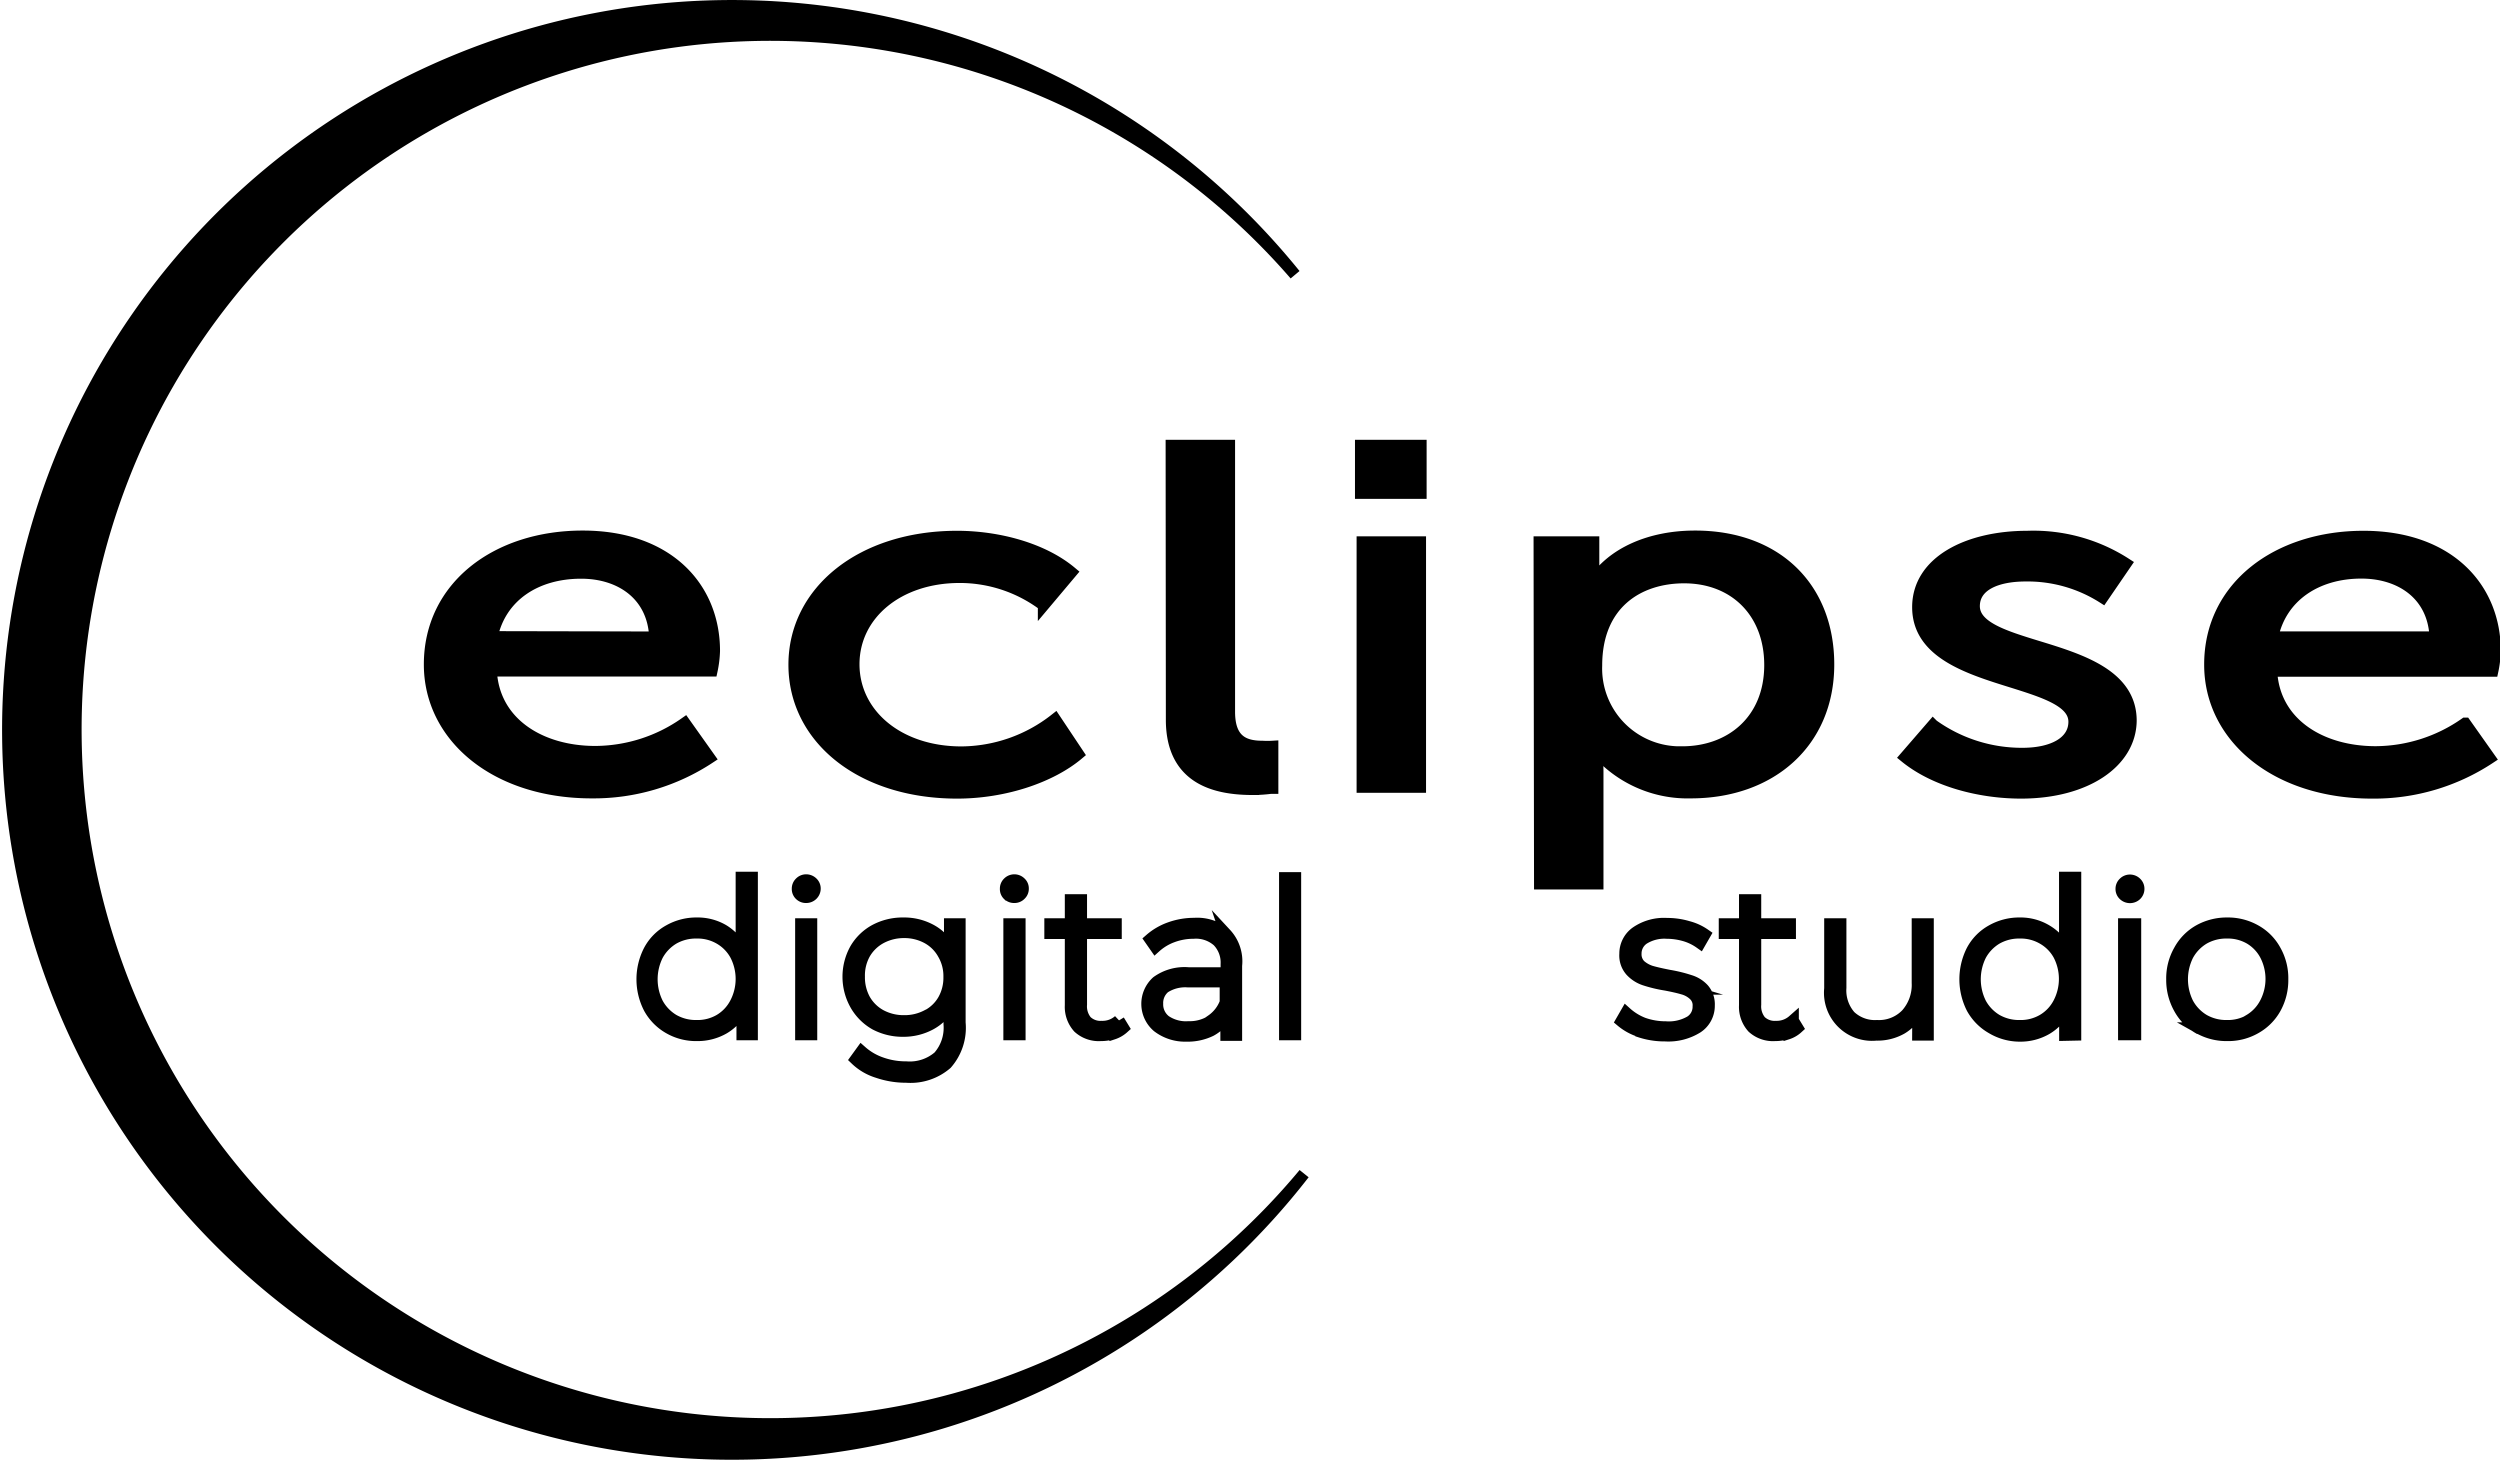 <svg id="Слой_1" data-name="Слой 1" xmlns="http://www.w3.org/2000/svg" viewBox="0 0 216 126.14"><defs><style>.cls-1{stroke:#000;stroke-miterlimit:10;}</style></defs><title>eds_logo</title><path class="cls-1" d="M111.39,23.23a60,60,0,1,0,.78,77.68,62.56,62.56,0,1,1-.78-77.68ZM36.62,56.91c0,6.26,5.71,11.07,14,11.07a18.18,18.18,0,0,0,10.18-3l-2.13-3a13.58,13.58,0,0,1-7.74,2.47c-4.72,0-8.78-2.47-9-7H61a9.5,9.5,0,0,0,.21-1.71c0-5.43-3.94-9.9-11.37-9.9S36.62,50.18,36.62,56.91ZM42,54.53C42.75,51,45.81,49,49.71,49c3.42,0,6.23,1.92,6.38,5.56ZM82.19,68c-8.3,0-14.07-4.72-14.07-11.07s5.82-11.07,14.07-11.07c3.48,0,7.38,1,9.87,3.09l-2.39,2.84a12.07,12.07,0,0,0-7.27-2.42c-5.29,0-9.14,3.21-9.14,7.52s3.85,7.6,9.3,7.6a13.24,13.24,0,0,0,8.1-2.84l2,3C90.3,66.64,86.3,68,82.19,68Zm18.54-6.31c0,5.35,4.15,6,7.06,6a12.8,12.8,0,0,0,1.5-.1h0l.16,0V64a7.26,7.26,0,0,1-.88,0c-1.56,0-2.86-.5-2.86-3V38h-5Zm21.53-19.59h-5.19V38h5.19Zm-.05,25.4h-5V46.34h5Zm10.33,8.35h5V66.22a8,8,0,0,0-.2-1.84h.1a10.39,10.39,0,0,0,8.15,3.6c6.91,0,11.89-4.35,11.89-11.07,0-6.56-4.41-11.07-11.53-11.07-3.84,0-7.16,1.42-8.82,4h-.11a8.05,8.05,0,0,0,.16-1.59V46.34h-4.68ZM137.43,57c0-5.35,3.63-7.6,7.58-7.6,4.36,0,7.42,3,7.42,7.56,0,4.8-3.42,7.52-7.58,7.52A7.22,7.22,0,0,1,137.43,57Zm36.69,11c-3.53,0-7.43-1-10-3.09l2.39-2.76a13.18,13.18,0,0,0,7.73,2.46c2.65,0,4.47-1,4.47-2.75s-2.54-2.55-5.41-3.45c-3.76-1.17-8.09-2.52-8.09-6.45s4.31-6.1,9.45-6.1a14.73,14.73,0,0,1,8.51,2.34l-2,2.92a12.12,12.12,0,0,0-6.65-1.88c-2.54,0-4.46.84-4.46,2.63s2.56,2.59,5.46,3.48c3.76,1.15,8.09,2.48,8.09,6.42C183.57,65.35,179.73,68,174.12,68Zm16.32-11.07c0,6.26,5.71,11.07,14,11.07a18.13,18.13,0,0,0,10.17-3l-2.12-3a13.58,13.58,0,0,1-7.74,2.47c-4.73,0-8.78-2.47-9-7h19.11a9.5,9.5,0,0,0,.21-1.71c0-5.43-3.95-9.9-11.37-9.9S190.44,50.18,190.44,56.91Zm5.4-2.38c.73-3.51,3.79-5.56,7.68-5.56,3.43,0,6.24,1.92,6.39,5.56ZM64.48,88.88V75.32h-.92v6.23A4.27,4.27,0,0,0,62,79.87a4.37,4.37,0,0,0-2.29-.6,4.78,4.78,0,0,0-2.41.62,4.27,4.27,0,0,0-1.7,1.72,5.43,5.43,0,0,0,0,5,4.46,4.46,0,0,0,1.7,1.72,4.68,4.68,0,0,0,2.41.62,4.54,4.54,0,0,0,2.33-.6,4.08,4.08,0,0,0,1.59-1.72v2.25Zm-2.8-1.26a3.79,3.79,0,0,1-2,.51,3.89,3.89,0,0,1-2-.51,3.77,3.77,0,0,1-1.37-1.43,4.66,4.66,0,0,1,0-4.16,3.77,3.77,0,0,1,1.37-1.43,3.89,3.89,0,0,1,2-.51,3.79,3.79,0,0,1,2,.51A3.63,3.63,0,0,1,63.05,82a4.5,4.5,0,0,1,0,4.16A3.63,3.63,0,0,1,61.68,87.62Zm6.95-10.8a.72.72,0,0,0,.53.2.75.75,0,0,0,.75-.75.7.7,0,0,0-.22-.51.77.77,0,0,0-.53-.22.73.73,0,0,0-.53.22.71.71,0,0,0-.22.53A.69.69,0,0,0,68.63,76.82Zm13.8,11V79.34h-.87V81.5a4,4,0,0,0-1.63-1.65,4.85,4.85,0,0,0-2.38-.58,5.07,5.07,0,0,0-2.43.58,4.37,4.37,0,0,0-1.71,1.65,4.92,4.92,0,0,0,0,4.78A4.5,4.5,0,0,0,75.12,88a5.07,5.07,0,0,0,2.43.58A4.9,4.9,0,0,0,79.89,88a4.07,4.07,0,0,0,1.63-1.61V88a3.77,3.77,0,0,1-.92,2.79,3.82,3.82,0,0,1-2.81.91,6.28,6.28,0,0,1-2.14-.36,5.07,5.07,0,0,1-1.72-1l-.5.69a4.74,4.74,0,0,0,1.89,1.11,7.56,7.56,0,0,0,2.49.41,4.76,4.76,0,0,0,3.47-1.14A4.7,4.7,0,0,0,82.43,87.86ZM69.61,79.34H68.7v9.54h.91Zm10,7.89a4.15,4.15,0,0,1-2,.48,4.2,4.2,0,0,1-2-.48,3.54,3.54,0,0,1-1.39-1.35,4,4,0,0,1-.49-2,3.87,3.87,0,0,1,.49-2,3.58,3.58,0,0,1,1.39-1.34,4.21,4.21,0,0,1,2-.49,4.15,4.15,0,0,1,2,.49A3.48,3.48,0,0,1,81,81.92a3.78,3.78,0,0,1,.51,2,3.88,3.88,0,0,1-.51,2A3.44,3.44,0,0,1,79.63,87.23Zm8-7.89h-.92v9.54h.92Zm-1-2.52a.73.73,0,0,0,.53.2.71.71,0,0,0,.53-.22.69.69,0,0,0,.22-.53.67.67,0,0,0-.22-.51.75.75,0,0,0-1.06,0,.71.71,0,0,0-.22.53A.69.69,0,0,0,86.6,76.82Zm9.07,12a2.46,2.46,0,0,0,.88-.51l-.39-.64a2.13,2.13,0,0,1-1.48.53,1.75,1.75,0,0,1-1.33-.48,2,2,0,0,1-.44-1.42V80.13h3v-.79h-3V77.26H92v2.08H90.23v.79H92v6.23a2.66,2.66,0,0,0,.68,1.92,2.6,2.6,0,0,0,1.92.67A3.49,3.49,0,0,0,95.67,88.79Zm9.74-8.61a3.77,3.77,0,0,0-2.73-.91,6.18,6.18,0,0,0-2.1.36,5.28,5.28,0,0,0-1.72,1l.46.66a4.52,4.52,0,0,1,1.46-.88,5.2,5.2,0,0,1,1.83-.33,2.85,2.85,0,0,1,2.1.7,2.66,2.66,0,0,1,.74,2v.76h-3.28a4.07,4.07,0,0,0-2.72.75,2.58,2.58,0,0,0,.07,3.89A3.9,3.9,0,0,0,102,89a4.59,4.59,0,0,0,2.11-.45,3.25,3.25,0,0,0,1.33-1.32v1.7h.88v-6A3.49,3.49,0,0,0,105.41,80.18Zm-1.23,7.47a3.49,3.49,0,0,1-2,.55,3.15,3.15,0,0,1-2-.53,1.79,1.79,0,0,1-.69-1.48,1.73,1.73,0,0,1,.62-1.4,3.3,3.3,0,0,1,2-.51h3.26v1.79A3.24,3.24,0,0,1,104.18,87.65Zm7.23-12.33h-.91V88.88h.91Zm29.77,13.29a6.88,6.88,0,0,0,2.19.34,4.72,4.72,0,0,0,2.78-.71,2.24,2.24,0,0,0,1-1.9,2,2,0,0,0-.48-1.41,2.62,2.62,0,0,0-1.17-.73,12.29,12.29,0,0,0-1.79-.44c-.67-.13-1.19-.25-1.57-.36a2.62,2.62,0,0,1-.94-.53,1.34,1.34,0,0,1-.38-1,1.53,1.53,0,0,1,.68-1.29,3.38,3.38,0,0,1,2-.5,5.73,5.73,0,0,1,1.54.22,4.43,4.43,0,0,1,1.33.64l.42-.73a4.5,4.5,0,0,0-1.46-.67,6.24,6.24,0,0,0-1.81-.26,4.24,4.24,0,0,0-2.69.75,2.27,2.27,0,0,0-.93,1.86,2,2,0,0,0,.49,1.46,2.85,2.85,0,0,0,1.19.77,11.76,11.76,0,0,0,1.83.44c.64.12,1.15.24,1.52.35a2.25,2.25,0,0,1,.91.51,1.21,1.21,0,0,1,.39,1,1.5,1.5,0,0,1-.7,1.31,3.71,3.71,0,0,1-2.12.48,5.77,5.77,0,0,1-1.94-.33A4.84,4.84,0,0,1,140,87l-.42.73A4.7,4.7,0,0,0,141.18,88.61Zm12.74.18a2.37,2.37,0,0,0,.88-.51l-.39-.64a2.13,2.13,0,0,1-1.48.53,1.75,1.75,0,0,1-1.33-.48,2,2,0,0,1-.44-1.42V80.13h3v-.79h-3V77.26h-.92v2.08h-1.75v.79h1.75v6.23a2.66,2.66,0,0,0,.68,1.92,2.6,2.6,0,0,0,1.92.67A3.49,3.49,0,0,0,153.92,88.79Zm11.28.09h.87V79.34h-.91v5.08a3.81,3.81,0,0,1-.95,2.71,3.29,3.29,0,0,1-2.54,1,3.12,3.12,0,0,1-2.33-.84,3.36,3.36,0,0,1-.82-2.45v-5.5h-.92v5.57a3.65,3.65,0,0,0,4,4,4.23,4.23,0,0,0,2.2-.55,3.58,3.58,0,0,0,1.41-1.57Zm13.61,0V75.32h-.92v6.23a4.2,4.2,0,0,0-1.61-1.68,4.36,4.36,0,0,0-2.28-.6,4.82,4.82,0,0,0-2.42.62,4.27,4.27,0,0,0-1.7,1.72,5.51,5.51,0,0,0,0,5,4.46,4.46,0,0,0,1.7,1.72A4.72,4.72,0,0,0,174,89a4.51,4.51,0,0,0,2.32-.6,4.08,4.08,0,0,0,1.59-1.72v2.25ZM176,87.62a3.79,3.79,0,0,1-2,.51,3.89,3.89,0,0,1-2-.51,3.77,3.77,0,0,1-1.37-1.43,4.66,4.66,0,0,1,0-4.16,3.77,3.77,0,0,1,1.37-1.43,3.89,3.89,0,0,1,2-.51,3.79,3.79,0,0,1,2,.51A3.63,3.63,0,0,1,177.38,82a4.5,4.5,0,0,1,0,4.16A3.63,3.63,0,0,1,176,87.62ZM184,79.34H183v9.54H184Zm-1-2.52a.77.77,0,0,0,1.06,0,.73.73,0,0,0,.22-.53.7.7,0,0,0-.22-.51.75.75,0,0,0-.53-.22.73.73,0,0,0-.53.22.71.71,0,0,0-.22.53A.69.69,0,0,0,183,76.82Zm6.49,11.51a4.83,4.83,0,0,0,2.45.62,4.73,4.73,0,0,0,2.43-.62,4.44,4.44,0,0,0,1.72-1.72,5,5,0,0,0,.62-2.5,4.86,4.86,0,0,0-.62-2.48,4.36,4.36,0,0,0-1.72-1.74,4.83,4.83,0,0,0-2.43-.62,4.93,4.93,0,0,0-2.45.62,4.38,4.38,0,0,0-1.7,1.74,4.87,4.87,0,0,0-.63,2.48,5,5,0,0,0,.63,2.5A4.46,4.46,0,0,0,189.45,88.33Zm4.41-.71a3.79,3.79,0,0,1-2,.51,3.89,3.89,0,0,1-2-.51,3.77,3.77,0,0,1-1.37-1.43,4.66,4.66,0,0,1,0-4.16,3.77,3.77,0,0,1,1.37-1.43,3.89,3.89,0,0,1,2-.51,3.79,3.79,0,0,1,2,.51A3.63,3.63,0,0,1,195.23,82a4.5,4.5,0,0,1,0,4.16A3.63,3.63,0,0,1,193.86,87.62Z" transform="translate(0.5 0.5)"/></svg>